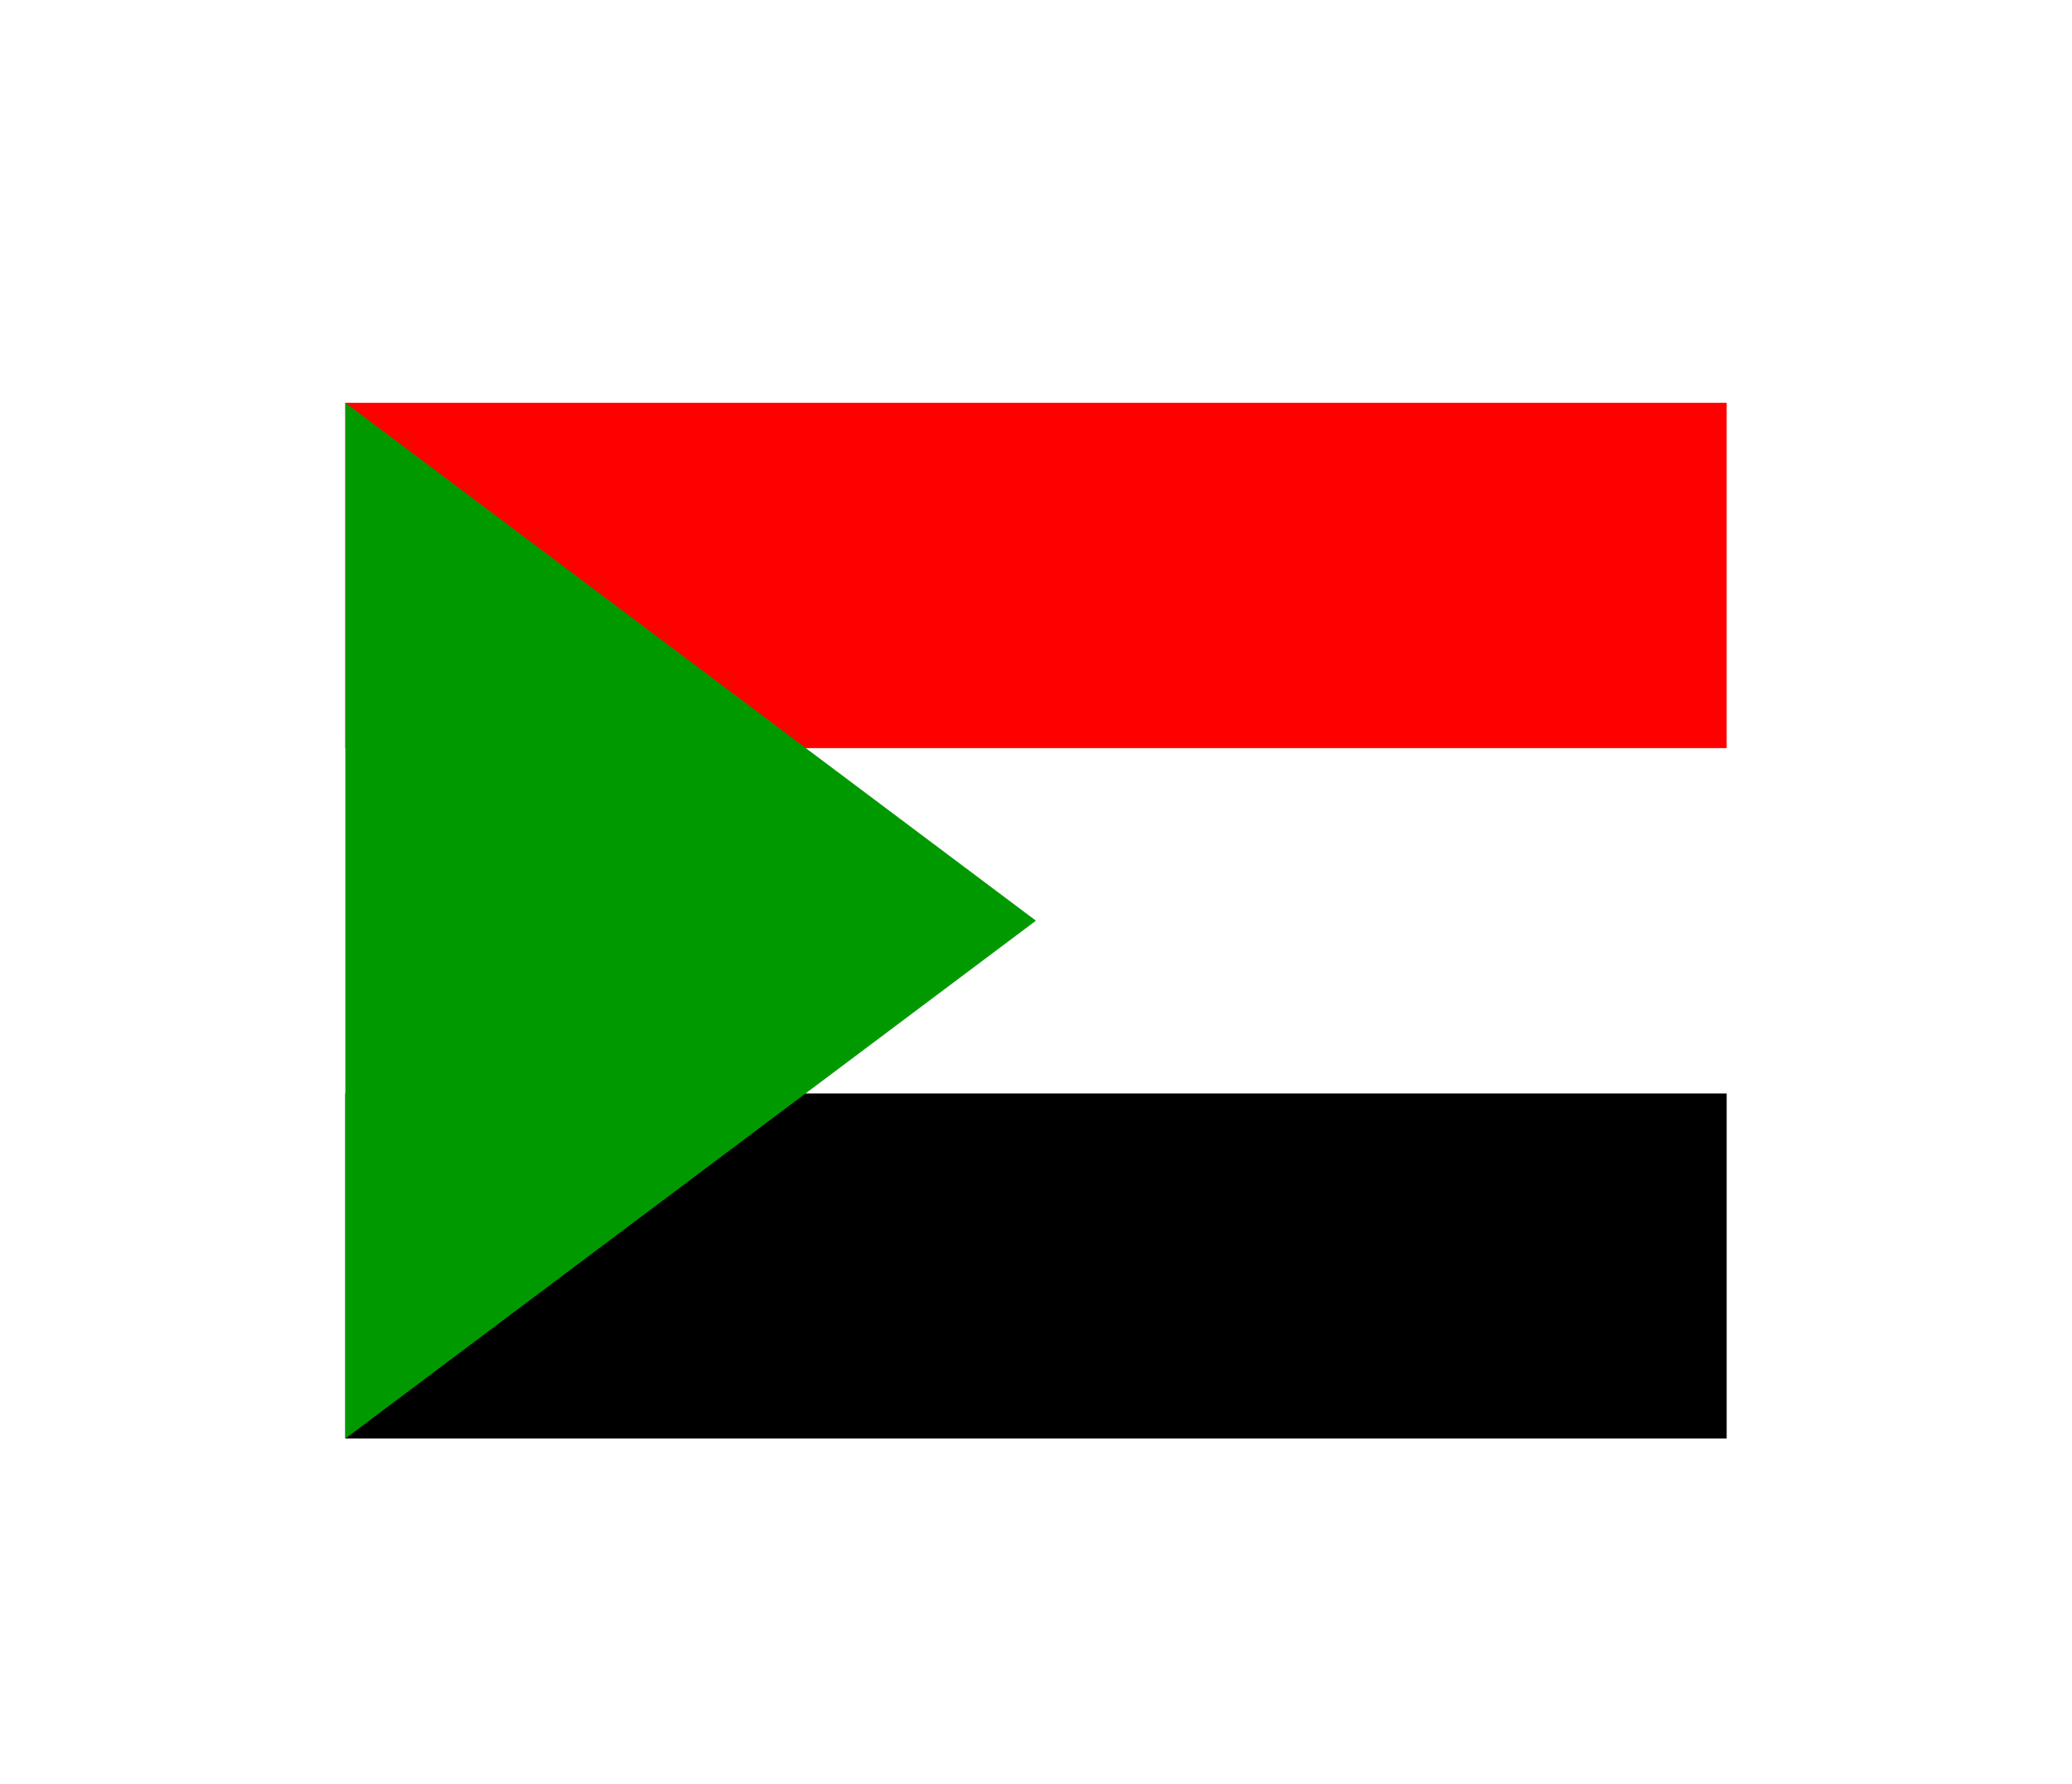 <svg width="36" height="31" viewBox="0 0 36 31" fill="none" xmlns="http://www.w3.org/2000/svg">
<g filter="url(#filter0_d_336_30745)">
<g clip-path="url(#clip0_336_30745)">
<path fill-rule="evenodd" clip-rule="evenodd" d="M6 14.998H42V20.999H6V14.998Z" fill="black"/>
<path fill-rule="evenodd" clip-rule="evenodd" d="M6 8.998H42V14.999H6V8.998Z" fill="white"/>
<path fill-rule="evenodd" clip-rule="evenodd" d="M6 3H42.028V9.001H6V3Z" fill="#FF0000"/>
<path fill-rule="evenodd" clip-rule="evenodd" d="M6 3V21L17.999 12L6 3Z" fill="#009A00"/>
</g>
</g>
<defs>
<filter id="filter0_d_336_30745" x="0" y="-2" width="36" height="36" filterUnits="userSpaceOnUse" color-interpolation-filters="sRGB">
<feFlood flood-opacity="0" result="BackgroundImageFix"/>
<feColorMatrix in="SourceAlpha" type="matrix" values="0 0 0 0 0 0 0 0 0 0 0 0 0 0 0 0 0 0 127 0" result="hardAlpha"/>
<feOffset dy="4"/>
<feGaussianBlur stdDeviation="3"/>
<feComposite in2="hardAlpha" operator="out"/>
<feColorMatrix type="matrix" values="0 0 0 0 0 0 0 0 0 0 0 0 0 0 0 0 0 0 0.16 0"/>
<feBlend mode="normal" in2="BackgroundImageFix" result="effect1_dropShadow_336_30745"/>
<feBlend mode="normal" in="SourceGraphic" in2="effect1_dropShadow_336_30745" result="shape"/>
</filter>
<clipPath id="clip0_336_30745">
<rect width="24" height="18" fill="white" transform="translate(6 3)"/>
</clipPath>
</defs>
</svg>
